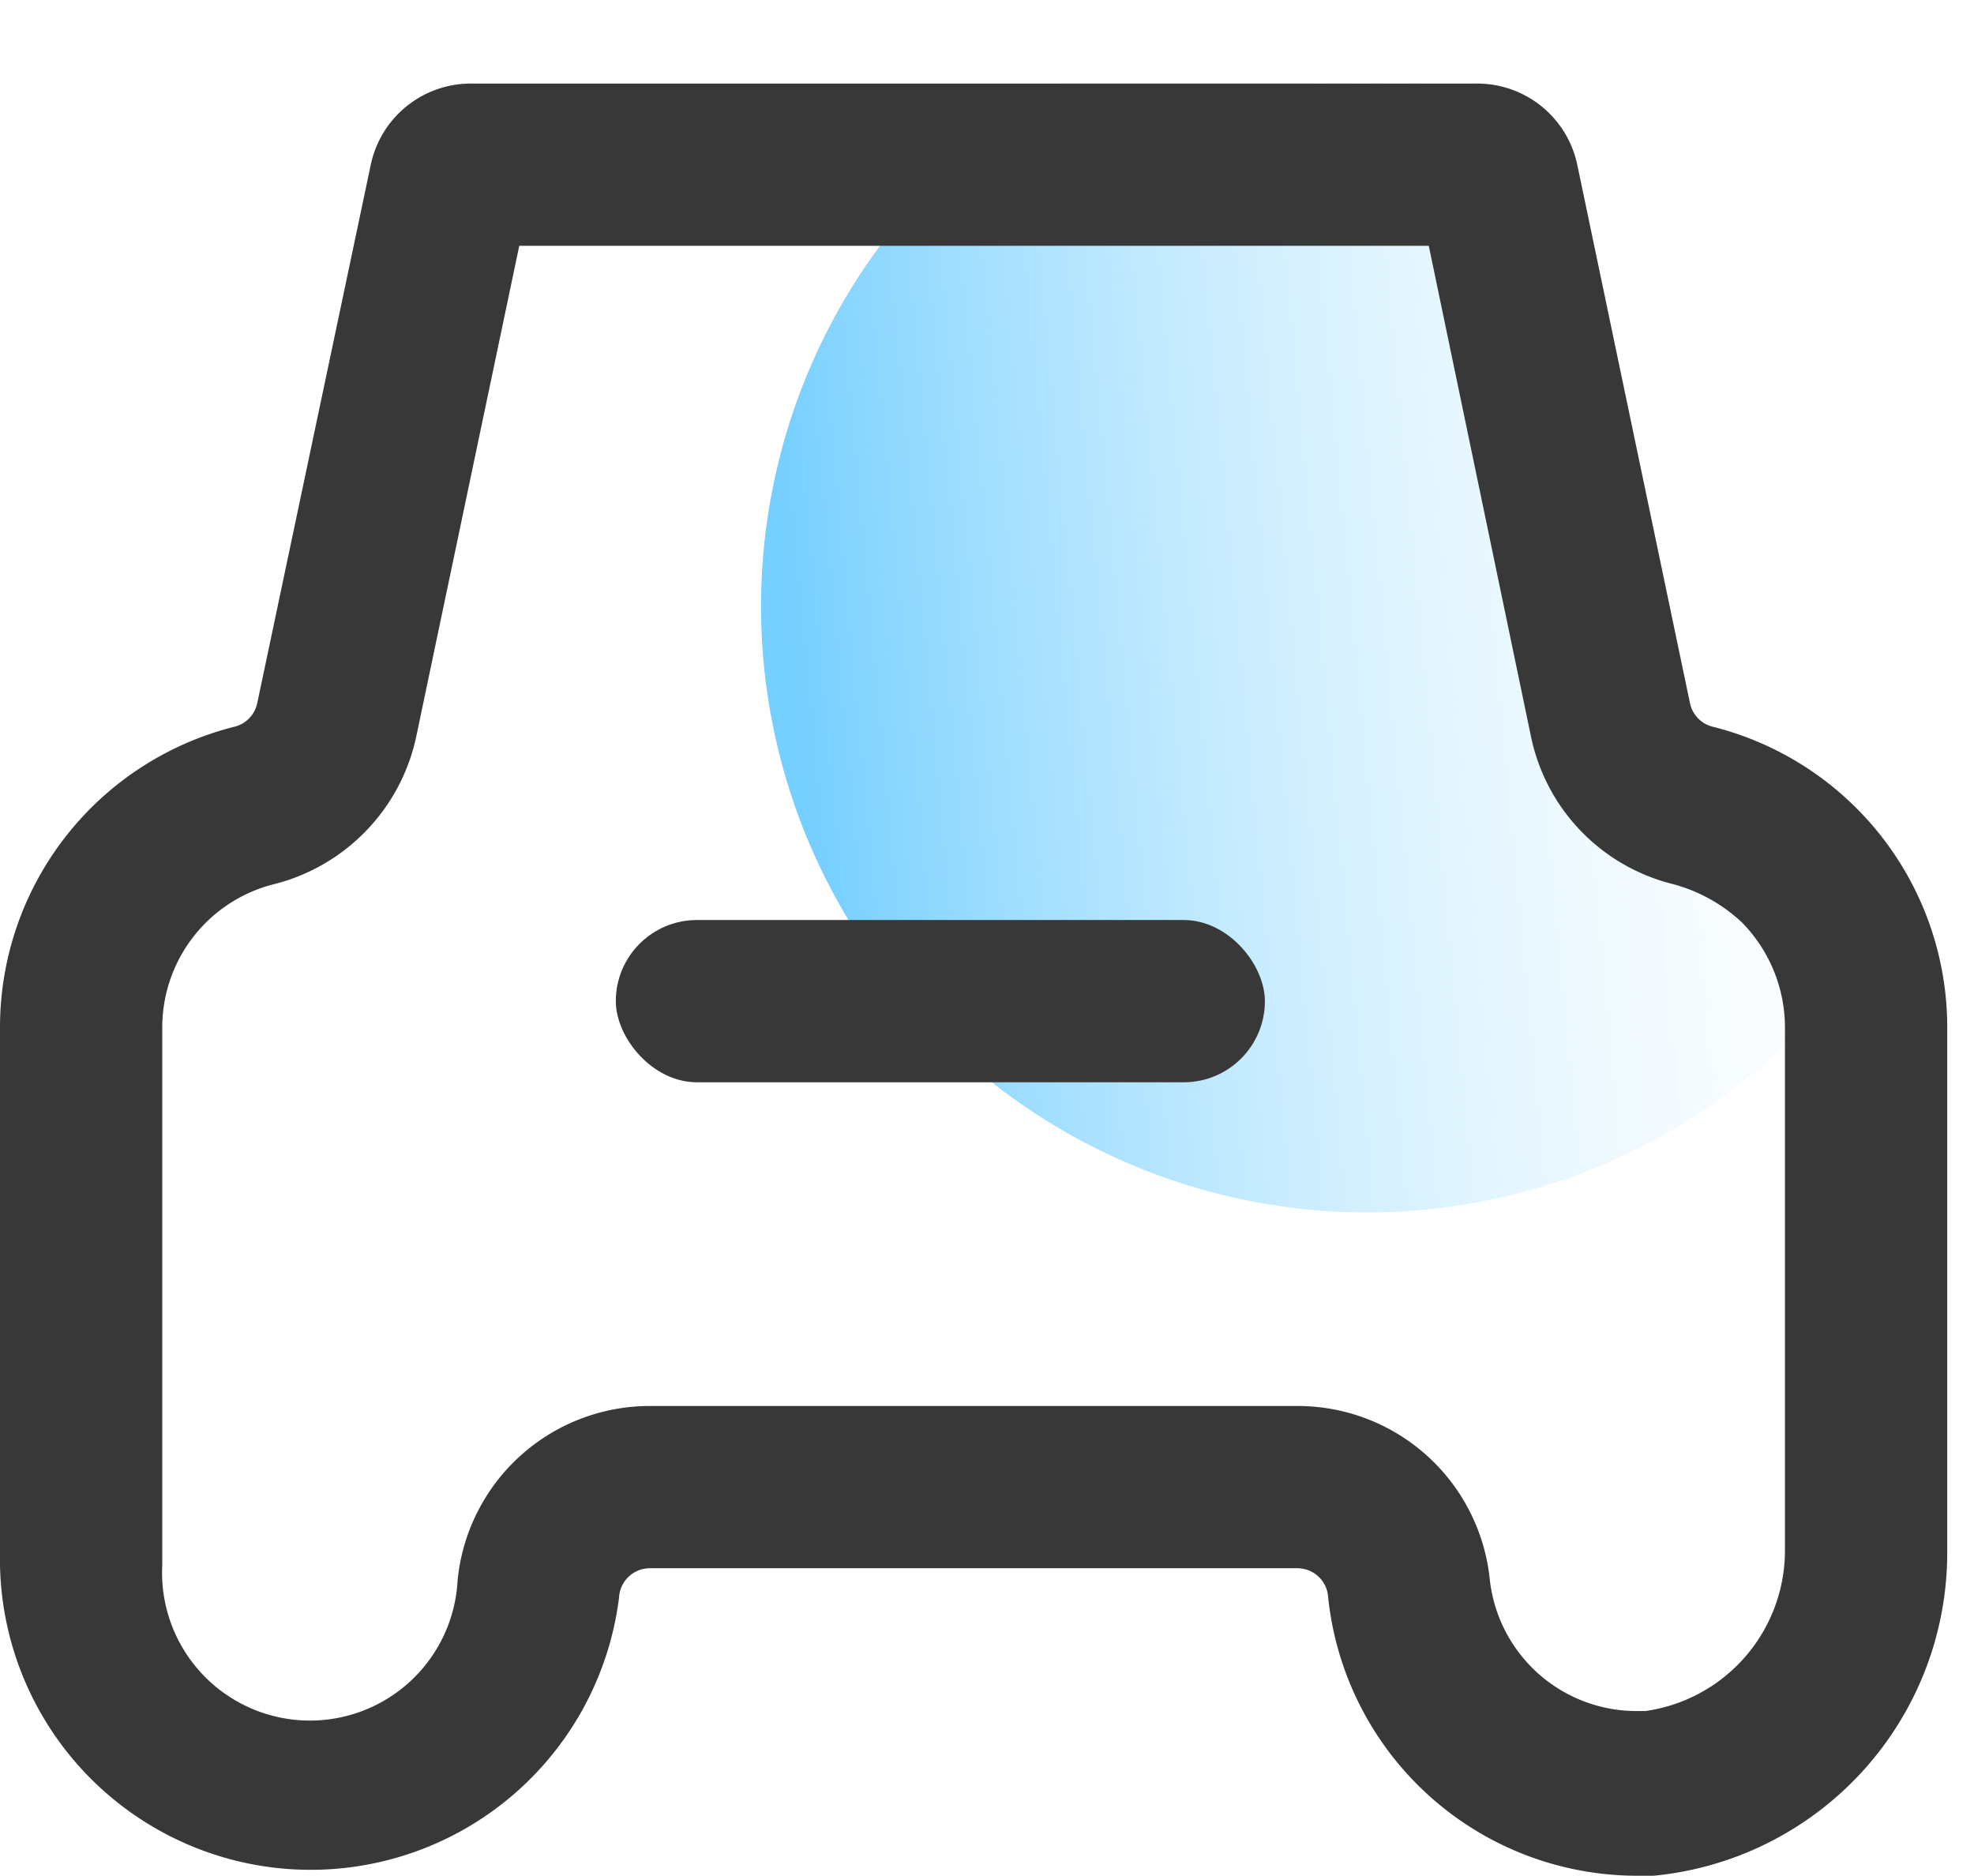 <svg xmlns="http://www.w3.org/2000/svg" xmlns:xlink="http://www.w3.org/1999/xlink" viewBox="0 0 24.33 23.12"><defs><style>.cls-1{fill:none;}.cls-2{clip-path:url(#clip-path);}.cls-3{fill-rule:evenodd;fill:url(#未命名的渐变_111);}.cls-4{fill:#383838;}</style><clipPath id="clip-path" transform="translate(0 1.03)"><path class="cls-1" d="M5.8,0A1.27,1.27,0,0,0,4.56,1L3.17,7.64a.37.37,0,0,1-.3.29A3.82,3.82,0,0,0,0,11.63v6.63a3.83,3.83,0,0,0,7.63.4A.37.37,0,0,1,8,18.3h8a.37.37,0,0,1,.37.36,3.82,3.82,0,0,0,3.81,3.43h.19a4,4,0,0,0,3.63-4V11.66A3.82,3.82,0,0,0,22.88,9a3.93,3.93,0,0,0-1.76-1,.39.39,0,0,1-.3-.29L19.44,1A1.27,1.27,0,0,0,18.2,0V0Z"/></clipPath><linearGradient id="未命名的渐变_111" x1="190.71" y1="886.56" x2="205.21" y2="887.91" gradientTransform="matrix(1, 0, 0, -1, -180.94, 893.66)" gradientUnits="userSpaceOnUse"><stop offset="0" stop-color="#75cfff"/><stop offset="1" stop-color="#fff" stop-opacity="0"/></linearGradient></defs><g id="图层_2" data-name="图层 2"><g id="图层_1-2" data-name="图层 1"><g class="cls-2"><g id="mask-0"><path class="cls-1" d="M5.8,0A1.27,1.27,0,0,0,4.56,1L3.17,7.64a.37.37,0,0,1-.3.29A3.82,3.82,0,0,0,0,11.63v6.63a3.83,3.83,0,0,0,7.63.4A.37.37,0,0,1,8,18.3h8a.37.37,0,0,1,.37.36,3.82,3.82,0,0,0,3.81,3.43h.19a4,4,0,0,0,3.63-4V11.66A3.82,3.82,0,0,0,22.88,9a3.93,3.93,0,0,0-1.76-1,.39.39,0,0,1-.3-.29L19.44,1A1.27,1.27,0,0,0,18.2,0V0Z" transform="translate(0 1.03)"/></g><path id="圆形_3" data-name="圆形 3" class="cls-3" d="M11.57,1.16a7.47,7.47,0,1,0,10.56,0A7.46,7.46,0,0,0,11.57,1.16Z" transform="translate(0 1.03)"/></g><path class="cls-4" d="M17.61,2l1.26,6.05a2.37,2.37,0,0,0,1.76,1.82,2,2,0,0,1,.84.47A1.85,1.85,0,0,1,22,11.63v6.43a2,2,0,0,1-1.72,2h-.1a1.82,1.82,0,0,1-1.82-1.64A2.38,2.38,0,0,0,16,16.3H8a2.38,2.38,0,0,0-2.36,2.15A1.82,1.82,0,0,1,2,18.26V11.63A1.82,1.82,0,0,1,3.37,9.87,2.39,2.39,0,0,0,5.13,8.05L6.4,2H17.61m.59-2H5.81A1.26,1.26,0,0,0,4.57,1L3.17,7.64a.38.38,0,0,1-.29.29A3.82,3.82,0,0,0,0,11.63v6.63a3.83,3.83,0,0,0,7.63.4A.38.38,0,0,1,8,18.3h8a.38.38,0,0,1,.37.36,3.83,3.83,0,0,0,3.81,3.43h.2a4,4,0,0,0,3.62-4V11.63a3.82,3.82,0,0,0-2.88-3.7.38.38,0,0,1-.29-.29L19.44,1A1.26,1.26,0,0,0,18.2,0Z" transform="translate(0 1.03)"/><rect class="cls-4" x="7.59" y="11.34" width="8" height="2" rx="1"/></g></g></svg>